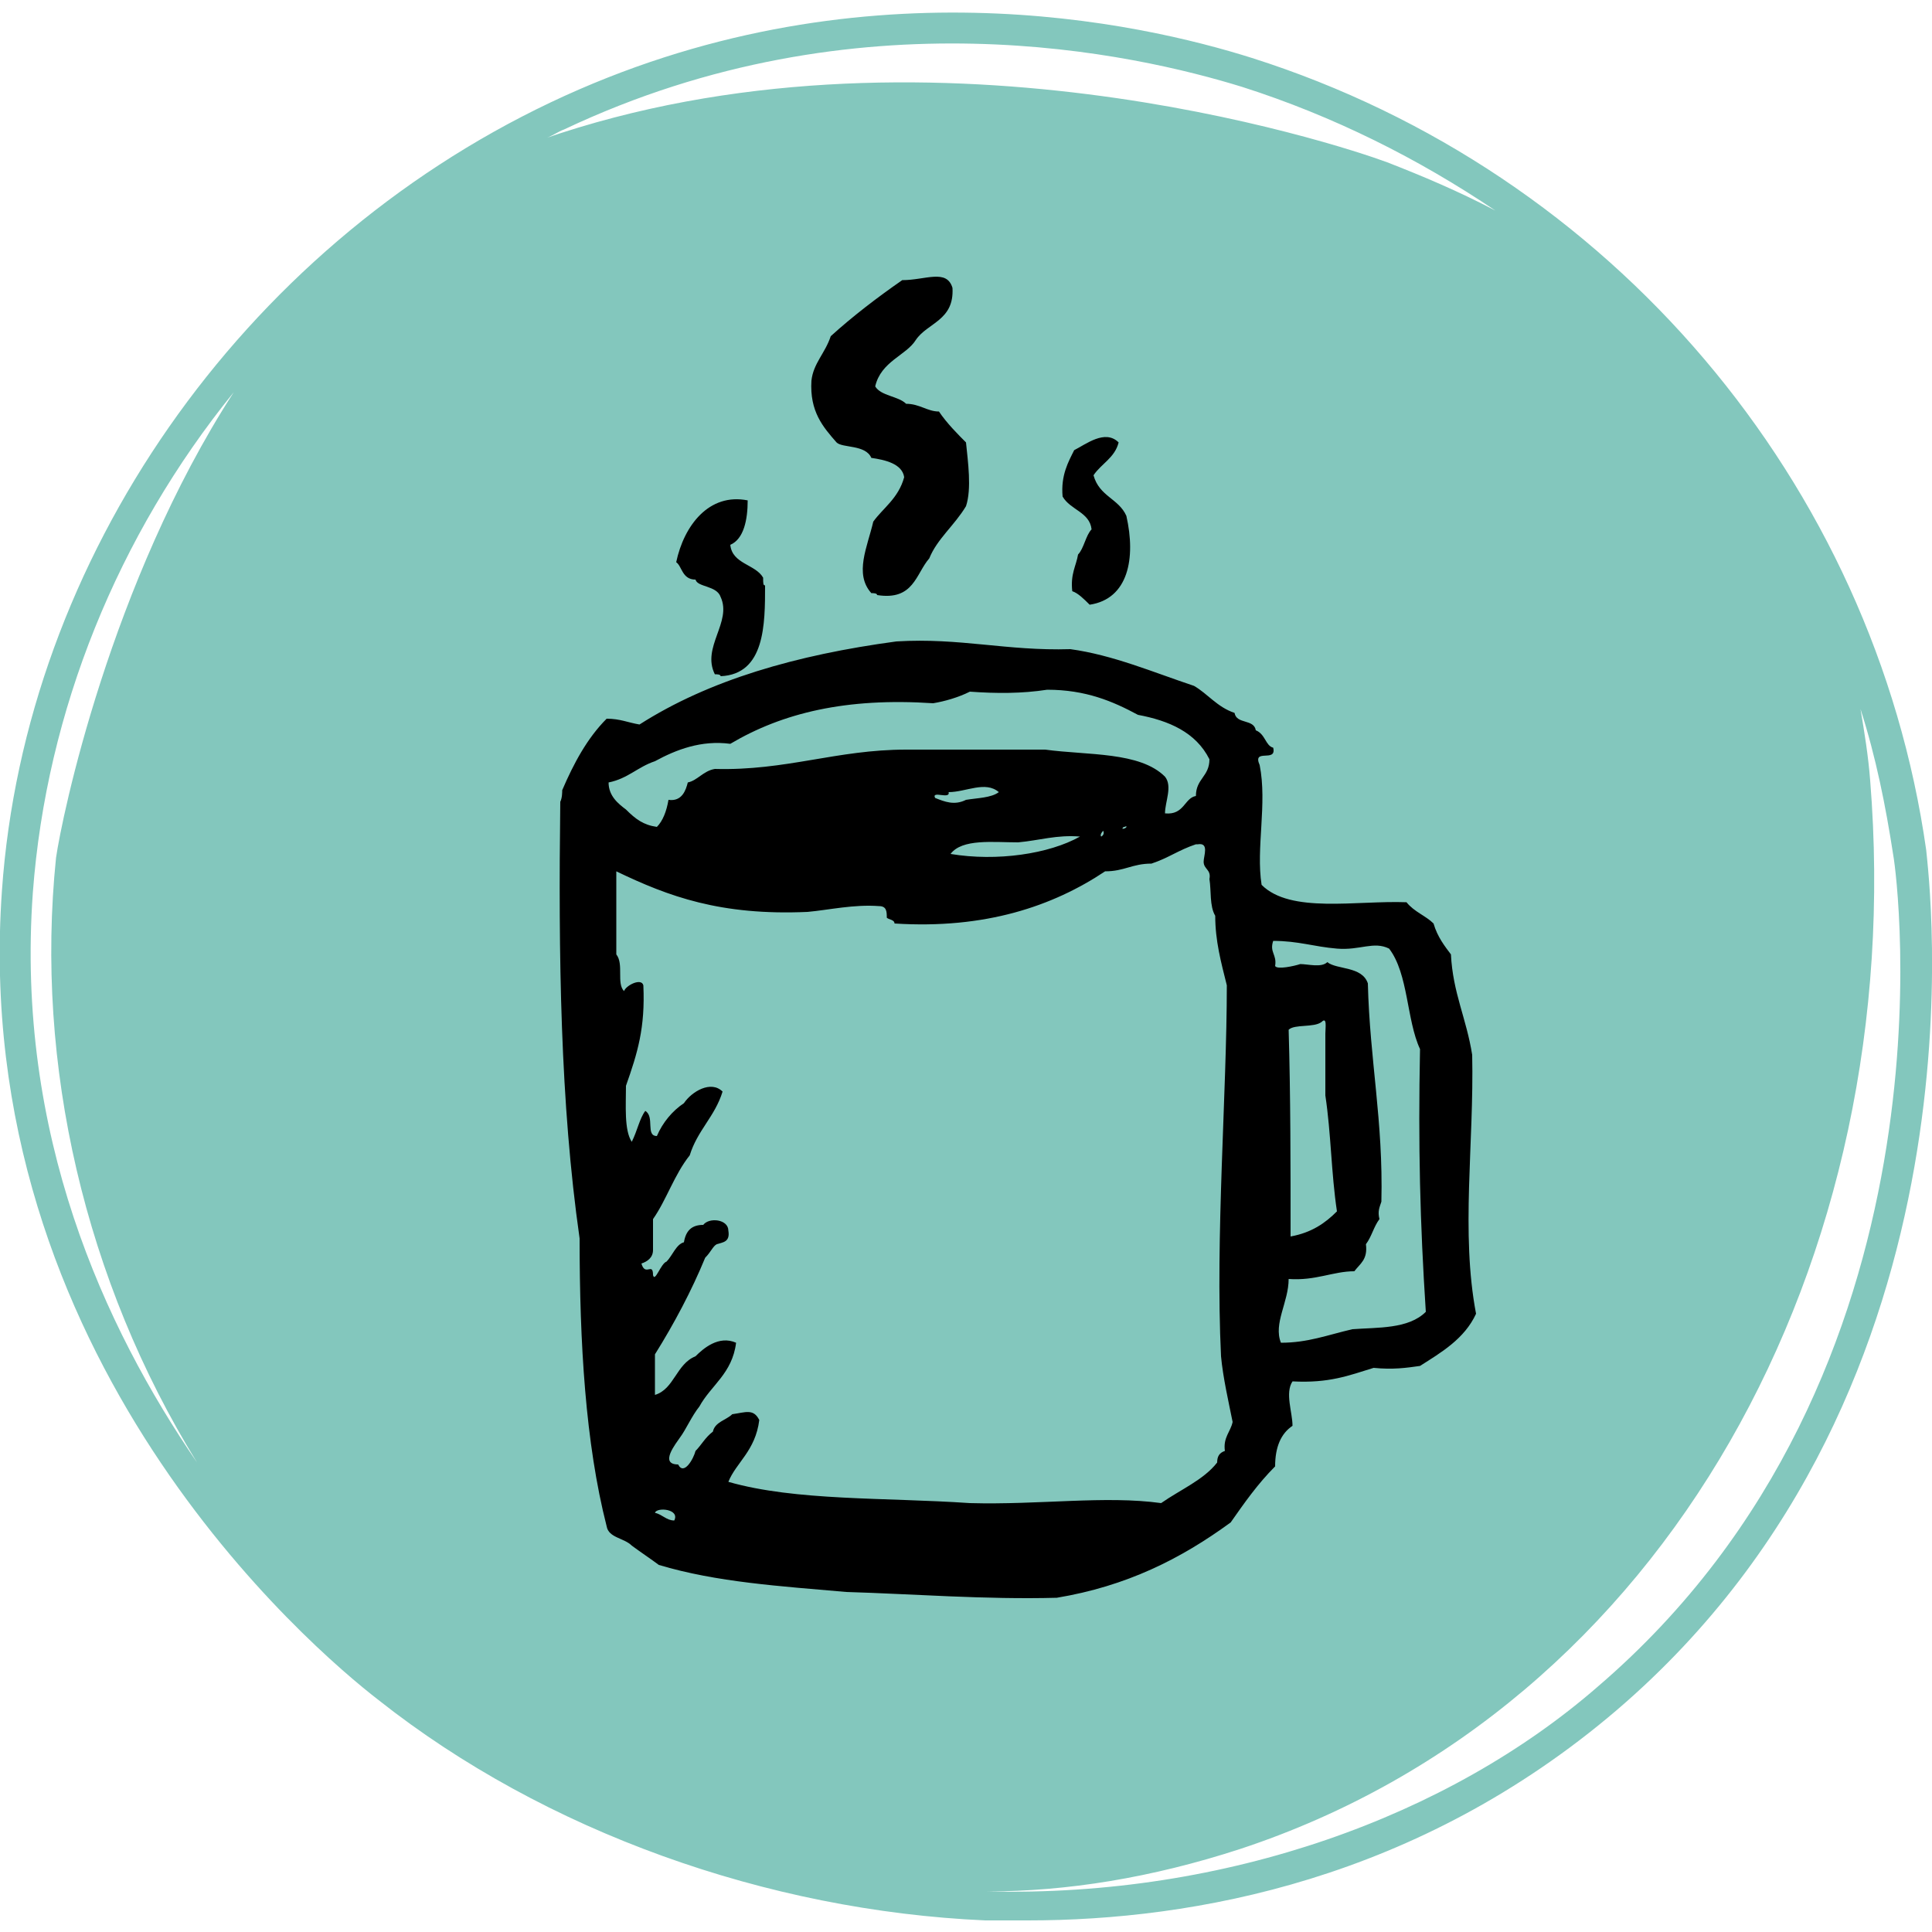 <?xml version="1.0" encoding="utf-8"?>
<!-- Generator: Adobe Illustrator 24.3.0, SVG Export Plug-In . SVG Version: 6.00 Build 0)  -->
<svg version="1.1" id="Layer_1" xmlns="http://www.w3.org/2000/svg" xmlns:xlink="http://www.w3.org/1999/xlink" x="0px" y="0px"
	 viewBox="0 0 100 100" style="enable-background:new 0 0 100 100;" xml:space="preserve">
<style type="text/css">
	.st0{fill:#83C7BD;}
</style>
<path class="st0" d="M99.7,44C97,25,83.4,8.9,64.8,3c-5.7-1.8-20.5-5.2-36.3,2.3C12.5,12.9,1.3,28.9,0.1,46.1
	c-1.7,24.1,16,39.2,19.5,41.9c8.6,6.8,20.1,10.9,31.4,11.4c0.7,0,1.5,0,2.2,0c8.6,0,20.2-2.1,30.5-10.9
	C103.3,71.7,99.8,45.2,99.7,44z M29.2,6.7c15.2-7.2,29.6-3.9,35.1-2.2C69,6,73.4,8.2,77.4,10.9c-1.9-1-3.8-1.8-5.6-2.5
	c-2.7-1-24.1-8-43.7-1.2C28.5,7.1,28.9,6.8,29.2,6.7z M1.7,46.2c0.7-9.4,4.4-18.5,10.4-25.9c-6.4,9.9-8.9,22-9.2,24.1
	c-1.1,10.7,1.5,21.9,7.3,31.3C5.4,68.7,0.8,58.7,1.7,46.2z M82.7,87.3C75,94,63.5,98.2,51.1,97.9c4.1,0,8.5-0.7,13.1-2.2
	c22.1-7.3,34.6-30.5,32.6-55.3c-0.1-1.3-0.3-2.5-0.5-3.7c0.8,2.5,1.3,5,1.7,7.6C98.2,45.4,101.6,71.1,82.7,87.3z"/>
	<path d="M45.1,23.7c0.7,0.1,1.6,0.3,1.7,1c-0.3,1.1-1.1,1.6-1.6,2.3c-0.3,1.3-1,2.7-0.1,3.7c0.1,0,0.3,0,0.3,0.1
		c1.9,0.3,2-1.1,2.7-1.9c0.4-1,1.3-1.7,1.9-2.7c0.3-0.9,0.1-2.3,0-3.3c-0.4-0.4-1-1-1.4-1.6c-0.6,0-1-0.4-1.7-0.4
		c-0.4-0.4-1.3-0.4-1.6-0.9c0.3-1.3,1.6-1.6,2.1-2.4c0.6-0.9,2-1,1.9-2.7c-0.3-1-1.4-0.4-2.6-0.4c-1.3,0.9-2.6,1.9-3.7,2.9
		c-0.3,0.9-0.9,1.4-1,2.3c-0.1,1.6,0.6,2.4,1.3,3.2C43.6,23.2,44.8,23,45.1,23.7z M56.5,27.4c-0.3,0.3-0.4,1-0.7,1.3
		c-0.1,0.6-0.4,1-0.3,1.9c0.3,0.1,0.6,0.4,0.9,0.7c2-0.3,2.4-2.4,1.9-4.6c-0.4-0.9-1.4-1-1.7-2.1c0.4-0.6,1.1-0.9,1.3-1.7
		c-0.7-0.7-1.7,0.1-2.3,0.4c-0.3,0.6-0.7,1.3-0.6,2.4C55.4,26.4,56.4,26.5,56.5,27.4z M36,30c0.1,0.4,1.1,0.3,1.3,0.9
		c0.6,1.3-1,2.6-0.3,4c0.1,0,0.3,0,0.3,0.1c2.3-0.1,2.3-2.7,2.3-4.7c-0.1,0-0.1-0.1-0.1-0.4c-0.4-0.7-1.6-0.7-1.7-1.7
		c0.7-0.3,0.9-1.3,0.9-2.3c-2-0.4-3.3,1.3-3.7,3.2C35.3,29.3,35.3,30,36,30z M76.2,54.6c-0.3-1.9-1-3.2-1.1-5.2
		c-0.3-0.4-0.7-0.9-0.9-1.6c-0.4-0.4-1-0.6-1.4-1.1c-2.6-0.1-6,0.6-7.5-0.9c-0.3-1.9,0.3-4.2-0.1-6.2c-0.4-0.9,0.9-0.1,0.7-0.9
		c-0.4-0.1-0.4-0.7-0.9-0.9c-0.1-0.6-1-0.3-1.1-0.9c-0.9-0.3-1.4-1-2.1-1.4c-2.1-0.7-4.2-1.6-6.4-1.9c-3.3,0.1-5.7-0.6-9-0.4
		c-5.2,0.7-9.7,2-13.3,4.3c-0.6-0.1-1-0.3-1.7-0.3c-1,1-1.7,2.3-2.3,3.7c0,0.1,0,0.4-0.1,0.6c-0.1,8,0,15.6,1,22.6
		c0,5.4,0.3,10.6,1.4,14.9c0.1,0.6,0.9,0.6,1.3,1c0.4,0.3,1,0.7,1.4,1c3,0.9,6.3,1.1,9.7,1.4c3.4,0.1,7.2,0.4,10.9,0.3
		c3.6-0.6,6.4-2,9-3.9c0.7-1,1.4-2,2.3-2.9c0-1,0.3-1.7,0.9-2.1c0-0.7-0.4-1.7,0-2.3c1.9,0.1,2.9-0.3,4.2-0.7c1,0.1,1.7,0,2.4-0.1
		c1.1-0.7,2.3-1.4,2.9-2.7C75.6,63.8,76.3,59.2,76.2,54.6z M33.9,39.4c1.1-0.6,2.4-1.1,3.9-0.9c2.7-1.6,6-2.4,10.5-2.1
		c0.6-0.1,1.3-0.3,1.9-0.6c1.4,0.1,2.7,0.1,4-0.1c2,0,3.4,0.6,4.7,1.3c1.6,0.3,3,0.9,3.7,2.3c0,0.9-0.7,1-0.7,1.9
		c-0.6,0.1-0.6,1-1.6,0.9c0-0.6,0.4-1.4,0-1.9c-1.3-1.3-4-1.1-6.2-1.4h-7.2c-3.6,0-6.2,1.1-9.9,1c-0.6,0.1-0.9,0.6-1.4,0.7
		c-0.1,0.4-0.3,1-1,0.9c-0.1,0.6-0.3,1.1-0.6,1.4c-0.7-0.1-1.1-0.4-1.6-0.9c-0.4-0.3-0.9-0.7-0.9-1.4C32.5,40.3,33,39.7,33.9,39.4z
		 M58.1,42.9c0-0.1,0.1-0.1,0.1-0.1C58.4,42.7,58.3,42.9,58.1,42.9z M57,43.3c-0.1-0.1,0.1-0.3,0.1-0.3C57.2,43.2,57,43.3,57,43.3z
		 M49.1,41c0.9,0,1.9-0.6,2.6,0c-0.4,0.3-1.1,0.3-1.7,0.4c-0.6,0.3-1.1,0.1-1.6-0.1C48.2,40.9,49.2,41.4,49.1,41z M52.7,43.6
		c1.1-0.1,2-0.4,3.2-0.3c-1.6,0.9-4.3,1.3-6.7,0.9C49.8,43.4,51.4,43.6,52.7,43.6z M34.9,78.7c-0.4,0-0.6-0.3-1-0.4
		C34,78,35.2,78.1,34.9,78.7z M63.4,75.1c-0.3,0.1-0.4,0.3-0.4,0.6c-0.7,0.9-1.9,1.4-2.9,2.1c-2.9-0.4-6.3,0.1-9.9,0
		c-4.4-0.3-9-0.1-12.5-1.1c0.4-1,1.4-1.6,1.6-3.2c-0.3-0.6-0.7-0.4-1.4-0.3c-0.3,0.3-0.9,0.4-1,0.9c-0.4,0.3-0.6,0.7-0.9,1
		c-0.1,0.4-0.6,1.3-0.9,0.7c-1,0-0.1-1.1,0.1-1.4c0.3-0.4,0.6-1.1,1-1.6c0.6-1.1,1.7-1.7,1.9-3.3c-0.9-0.4-1.7,0.3-2.1,0.7
		c-1,0.4-1.1,1.7-2.1,2v-2.1c1-1.6,1.9-3.3,2.6-5c0.3-0.3,0.4-0.6,0.6-0.7c0.3-0.1,0.7-0.1,0.6-0.7c0-0.6-1-0.7-1.3-0.3
		c-0.6,0-0.9,0.3-1,0.9c-0.4,0.1-0.6,0.7-0.9,1c-0.3,0.1-0.6,1.1-0.7,0.7c0-0.7-0.4,0.1-0.6-0.6c0.3-0.1,0.6-0.3,0.6-0.7v-1.6
		c0.7-1,1.1-2.3,1.9-3.3c0.4-1.3,1.3-2,1.7-3.3c-0.6-0.6-1.6,0-2,0.6c-0.6,0.4-1.1,1-1.4,1.7c-0.6,0-0.1-1-0.6-1.3
		c-0.3,0.4-0.4,1-0.7,1.6c-0.4-0.6-0.3-1.9-0.3-2.9c0.6-1.7,1-3,0.9-5.2c-0.1-0.4-0.9,0-1,0.3c-0.4-0.4,0-1.4-0.4-1.9v-4.3
		c2.7,1.3,5.4,2.3,9.9,2.1c1.1-0.1,2.4-0.4,3.7-0.3c0.4,0,0.4,0.3,0.4,0.6c0.1,0.1,0.4,0.1,0.4,0.3c4.7,0.3,8.2-0.9,10.9-2.7
		c1,0,1.4-0.4,2.4-0.4c0.9-0.3,1.4-0.7,2.3-1H62c0.6-0.1,0.3,0.6,0.3,0.9c0,0.4,0.4,0.4,0.3,0.9c0.1,0.6,0,1.4,0.3,1.9
		c0,1.3,0.3,2.4,0.6,3.6c0,5.6-0.6,13-0.3,19.2c0.1,1.1,0.4,2.4,0.6,3.4C63.7,74.1,63.3,74.4,63.4,75.1z M70,68.8
		c-1.3,0.3-2.3,0.7-3.7,0.7c-0.4-1,0.4-2.1,0.4-3.3c1.4,0.1,2.3-0.4,3.4-0.4c0.3-0.4,0.7-0.6,0.6-1.4c0.3-0.4,0.4-0.9,0.7-1.3
		c-0.1-0.4,0-0.6,0.1-0.9c0.1-4.2-0.6-7.3-0.7-11.3c-0.3-0.9-1.6-0.7-2.1-1.1c-0.3,0.3-1,0.1-1.4,0.1C67,50,66.1,50.2,66,50
		c0.1-0.6-0.3-0.7-0.1-1.3c1.3,0,2.1,0.3,3.3,0.4s1.9-0.4,2.7,0c1,1.3,0.9,3.7,1.6,5.2c-0.1,5,0,9,0.3,13.6
		C72.9,68.8,71.3,68.7,70,68.8z M68.6,53.5v3.2c0.3,2,0.3,4,0.6,6c-0.6,0.6-1.3,1.1-2.4,1.3c0-3.7,0-7.3-0.1-10.7
		c0.3-0.3,1.3-0.1,1.7-0.4C68.7,52.6,68.6,53.2,68.6,53.5z"/>
</svg>
